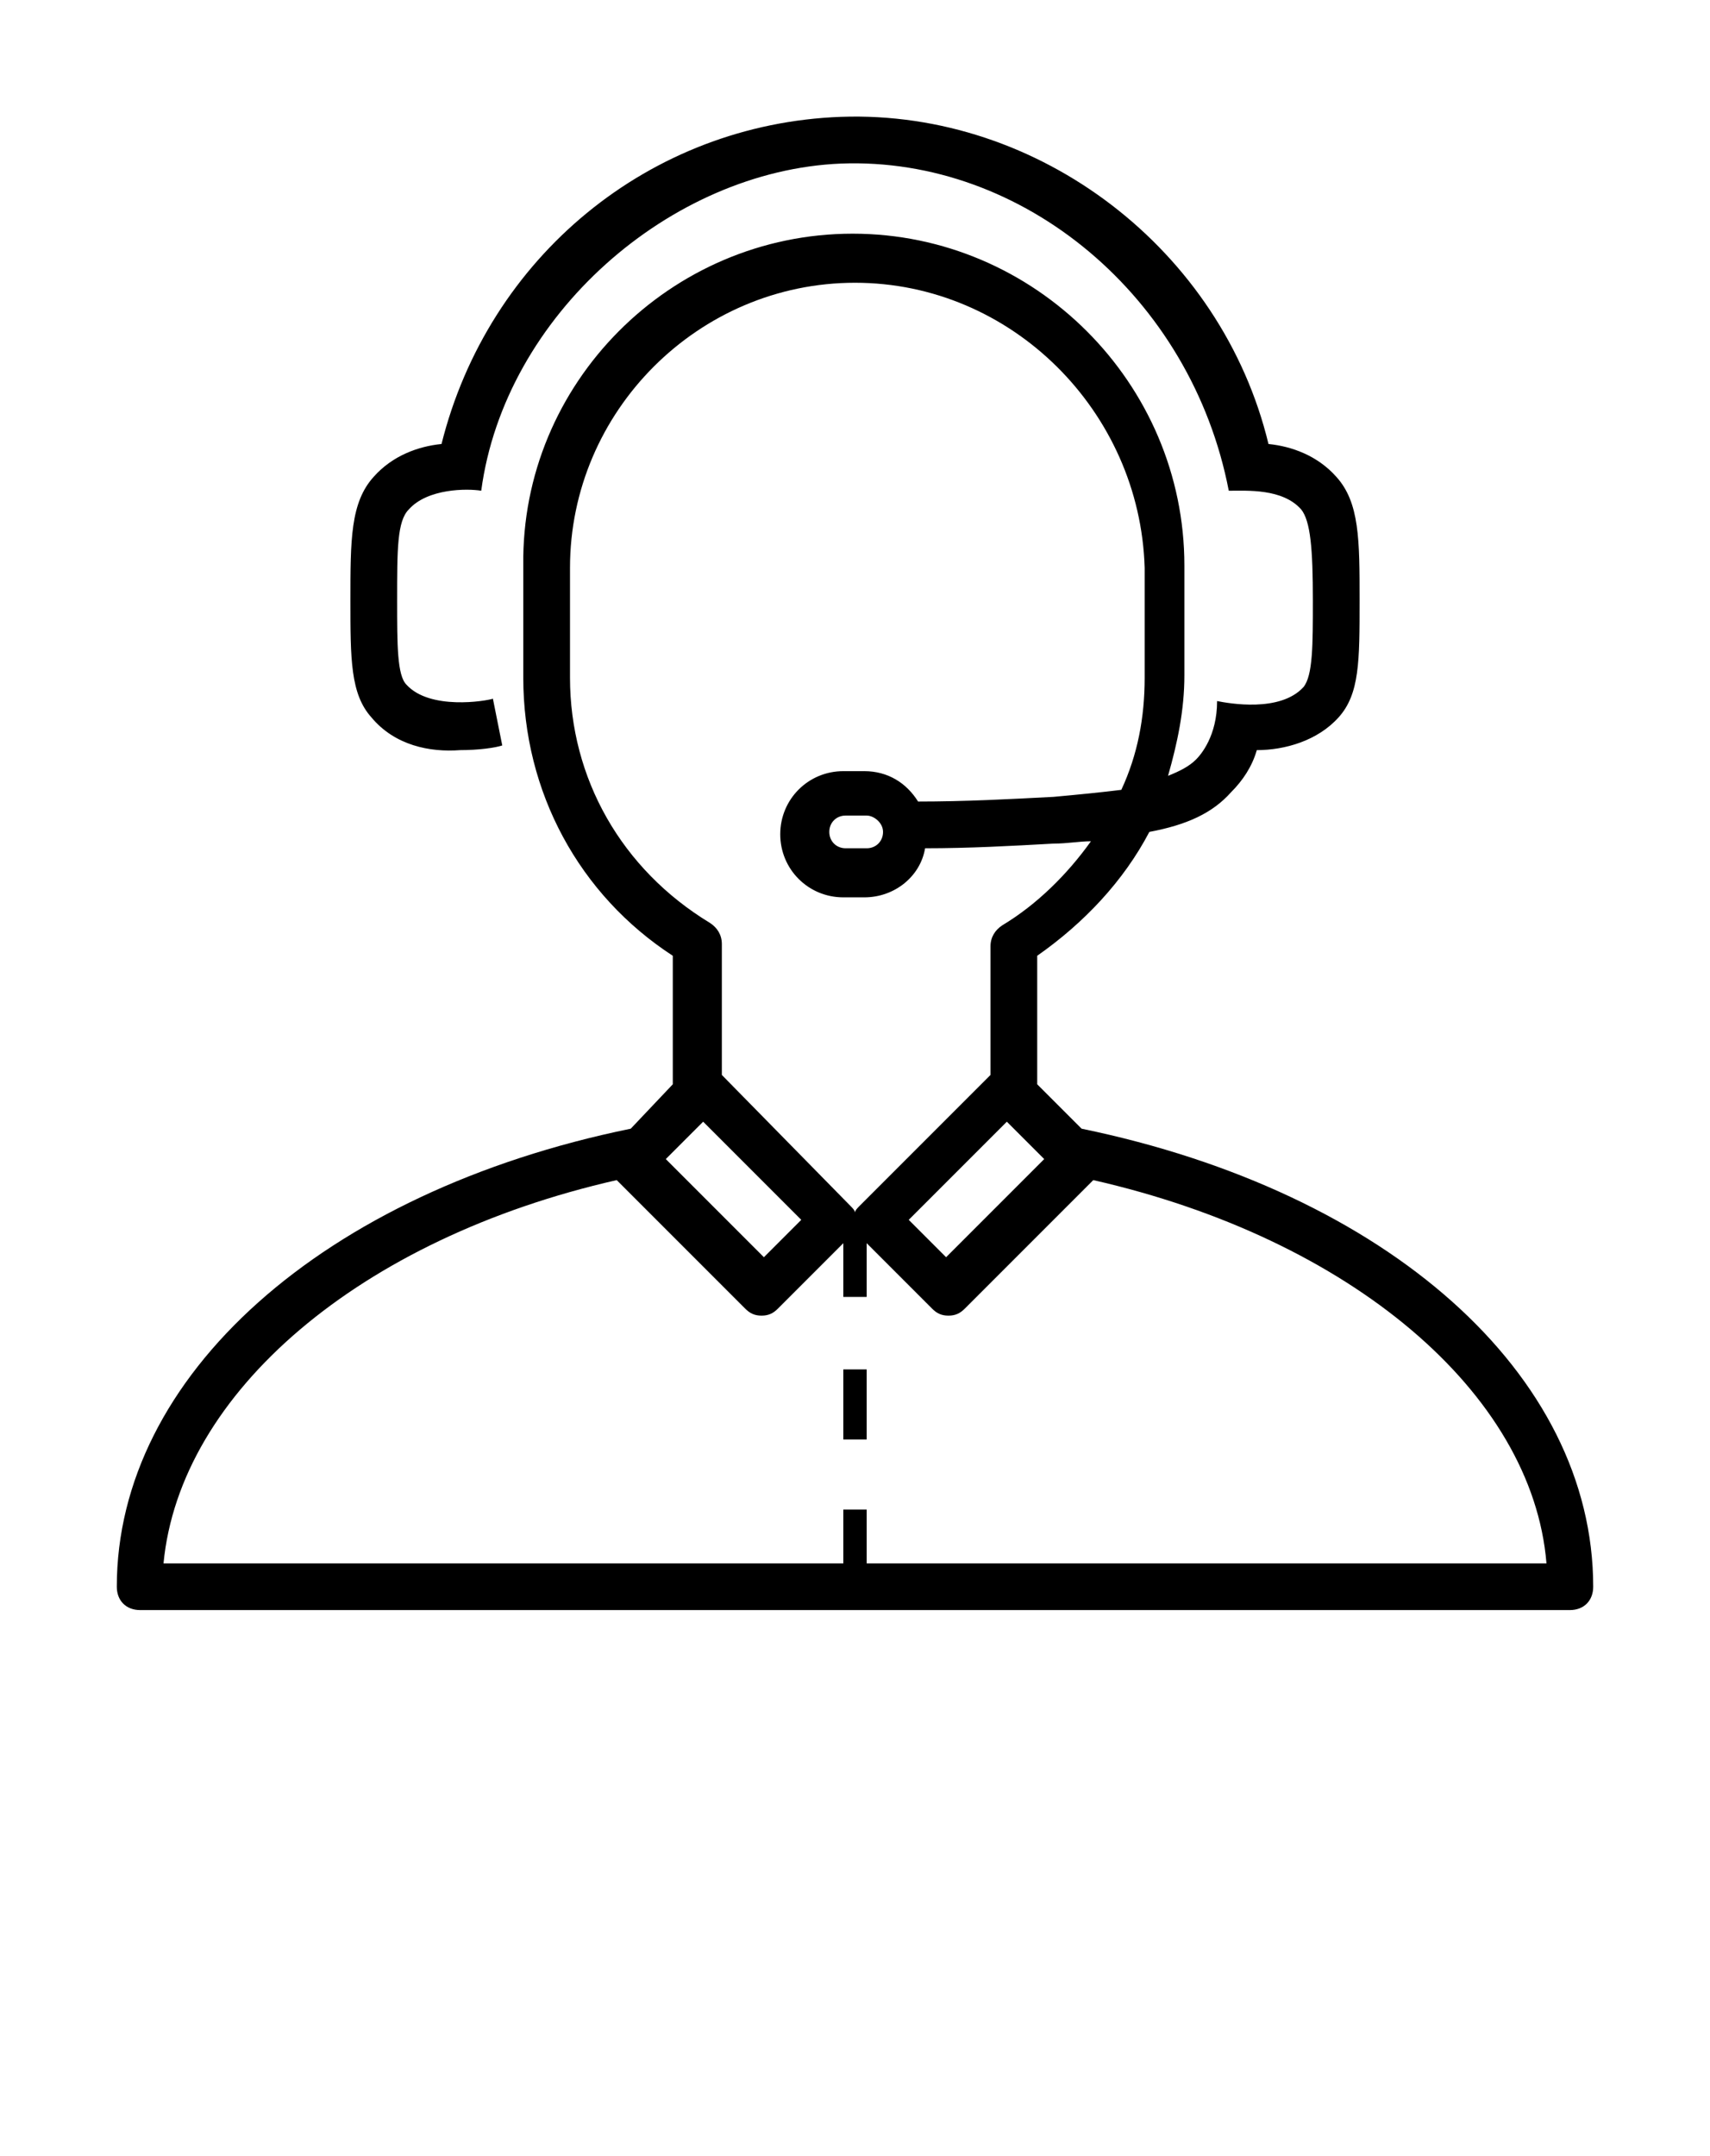 <?xml version="1.0" encoding="utf-8"?>
<svg version="1.1" x="0px" y="0px" viewBox="0 0 73.2 92.25" style="enable-background:new 0 0 73.2 73.8;" xmlns="http://www.w3.org/2000/svg">
  <path d="M46.3,48.3l-1.9-1.9v-5.5c2-1.4,3.7-3.2,4.8-5.3c1.6-0.3,2.7-0.8,3.5-1.7c0.5-0.5,0.9-1.1,1.1-1.8c1.2,0,2.6-0.4,3.5-1.4  c0.9-1,0.9-2.4,0.9-5c0-2.6,0-4.2-1-5.3c-0.8-0.9-1.9-1.3-2.9-1.4C52.3,10.7,44.5,4.7,36,5c-8.2,0.3-15.1,6-17.1,14  c-1,0.1-2.1,0.5-2.9,1.4c-1,1.1-1,2.7-1,5.3c0,2.5,0,4,0.9,5c1,1.2,2.5,1.5,3.8,1.4c0.8,0,1.5-0.1,1.8-0.2l-0.4-2  c-0.3,0.1-2.7,0.5-3.7-0.6C17,28.9,17,27.6,17,25.7c0-2.2,0-3.4,0.5-3.9c0.8-0.9,2.5-0.9,3.1-0.8C21.6,13.5,28.7,7.3,36,7  c7.8-0.3,15,5.7,16.6,14c0.8,0,2.3-0.1,3.1,0.8c0.4,0.5,0.5,1.7,0.5,3.9c0,1.9,0,3.2-0.4,3.7c-1,1.1-3.2,0.7-3.7,0.6  c0,1.5-0.7,2.3-0.9,2.5c-0.3,0.3-0.7,0.5-1.2,0.7c0.4-1.4,0.7-2.8,0.7-4.3v-4.7c0-7.8-6.4-14.2-14.2-14.2s-14.2,6.4-14.1,14.2V29  c0,4.9,2.4,9.3,6.4,11.9v5.5L27,48.3C13.8,51,5,58.9,5,67.9c0,0.6,0.4,1,1,1h61.2c0.6,0,1-0.4,1-1C68.2,58.8,59.4,51,46.3,48.3z   M44.7,49.6l-4.2,4.2l-1.6-1.6l4.2-4.2L44.7,49.6z M24.4,29v-4.7c0-6.7,5.5-12.2,12.2-12.2S48.8,17.6,49,24.3V29  c0,1.7-0.3,3.3-1,4.8c-0.8,0.1-1.8,0.2-2.9,0.3c-1.9,0.1-3.8,0.2-5.8,0.2c-0.5-0.8-1.3-1.3-2.3-1.3h-0.9c-1.5,0-2.7,1.2-2.7,2.7  s1.2,2.7,2.7,2.7h0.9c1.3,0,2.4-0.9,2.6-2.1c1.9,0,3.7-0.1,5.5-0.2c0.6,0,1.1-0.1,1.6-0.1c-1,1.4-2.3,2.7-3.8,3.6  c-0.3,0.2-0.5,0.5-0.5,0.9V46l-5.6,5.6c-0.1,0.1-0.2,0.2-0.2,0.3c0-0.1-0.1-0.2-0.2-0.3L30.9,46v-5.6c0-0.4-0.2-0.7-0.5-0.9  C26.6,37.2,24.4,33.3,24.4,29z M37.8,35.6c0,0.4-0.3,0.7-0.7,0.7h-0.9c-0.4,0-0.7-0.3-0.7-0.7c0-0.4,0.3-0.7,0.7-0.7h0.9  C37.4,34.9,37.8,35.2,37.8,35.6z M30.1,48l4.2,4.2l-1.6,1.6l-4.2-4.2L30.1,48z M37.1,66.9v-2.3h-1v2.3H7c0.7-7.3,8.4-13.9,19.4-16.4  l5.5,5.5c0.2,0.2,0.4,0.3,0.7,0.3s0.5-0.1,0.7-0.3l2.8-2.8v2.3h1v-2.3l2.8,2.8c0.2,0.2,0.4,0.3,0.7,0.3s0.5-0.1,0.7-0.3l5.5-5.5  c11,2.5,18.8,9.1,19.4,16.4H37.1z M36.1,58.6h1v3h-1V58.6z" style=""/>
</svg>